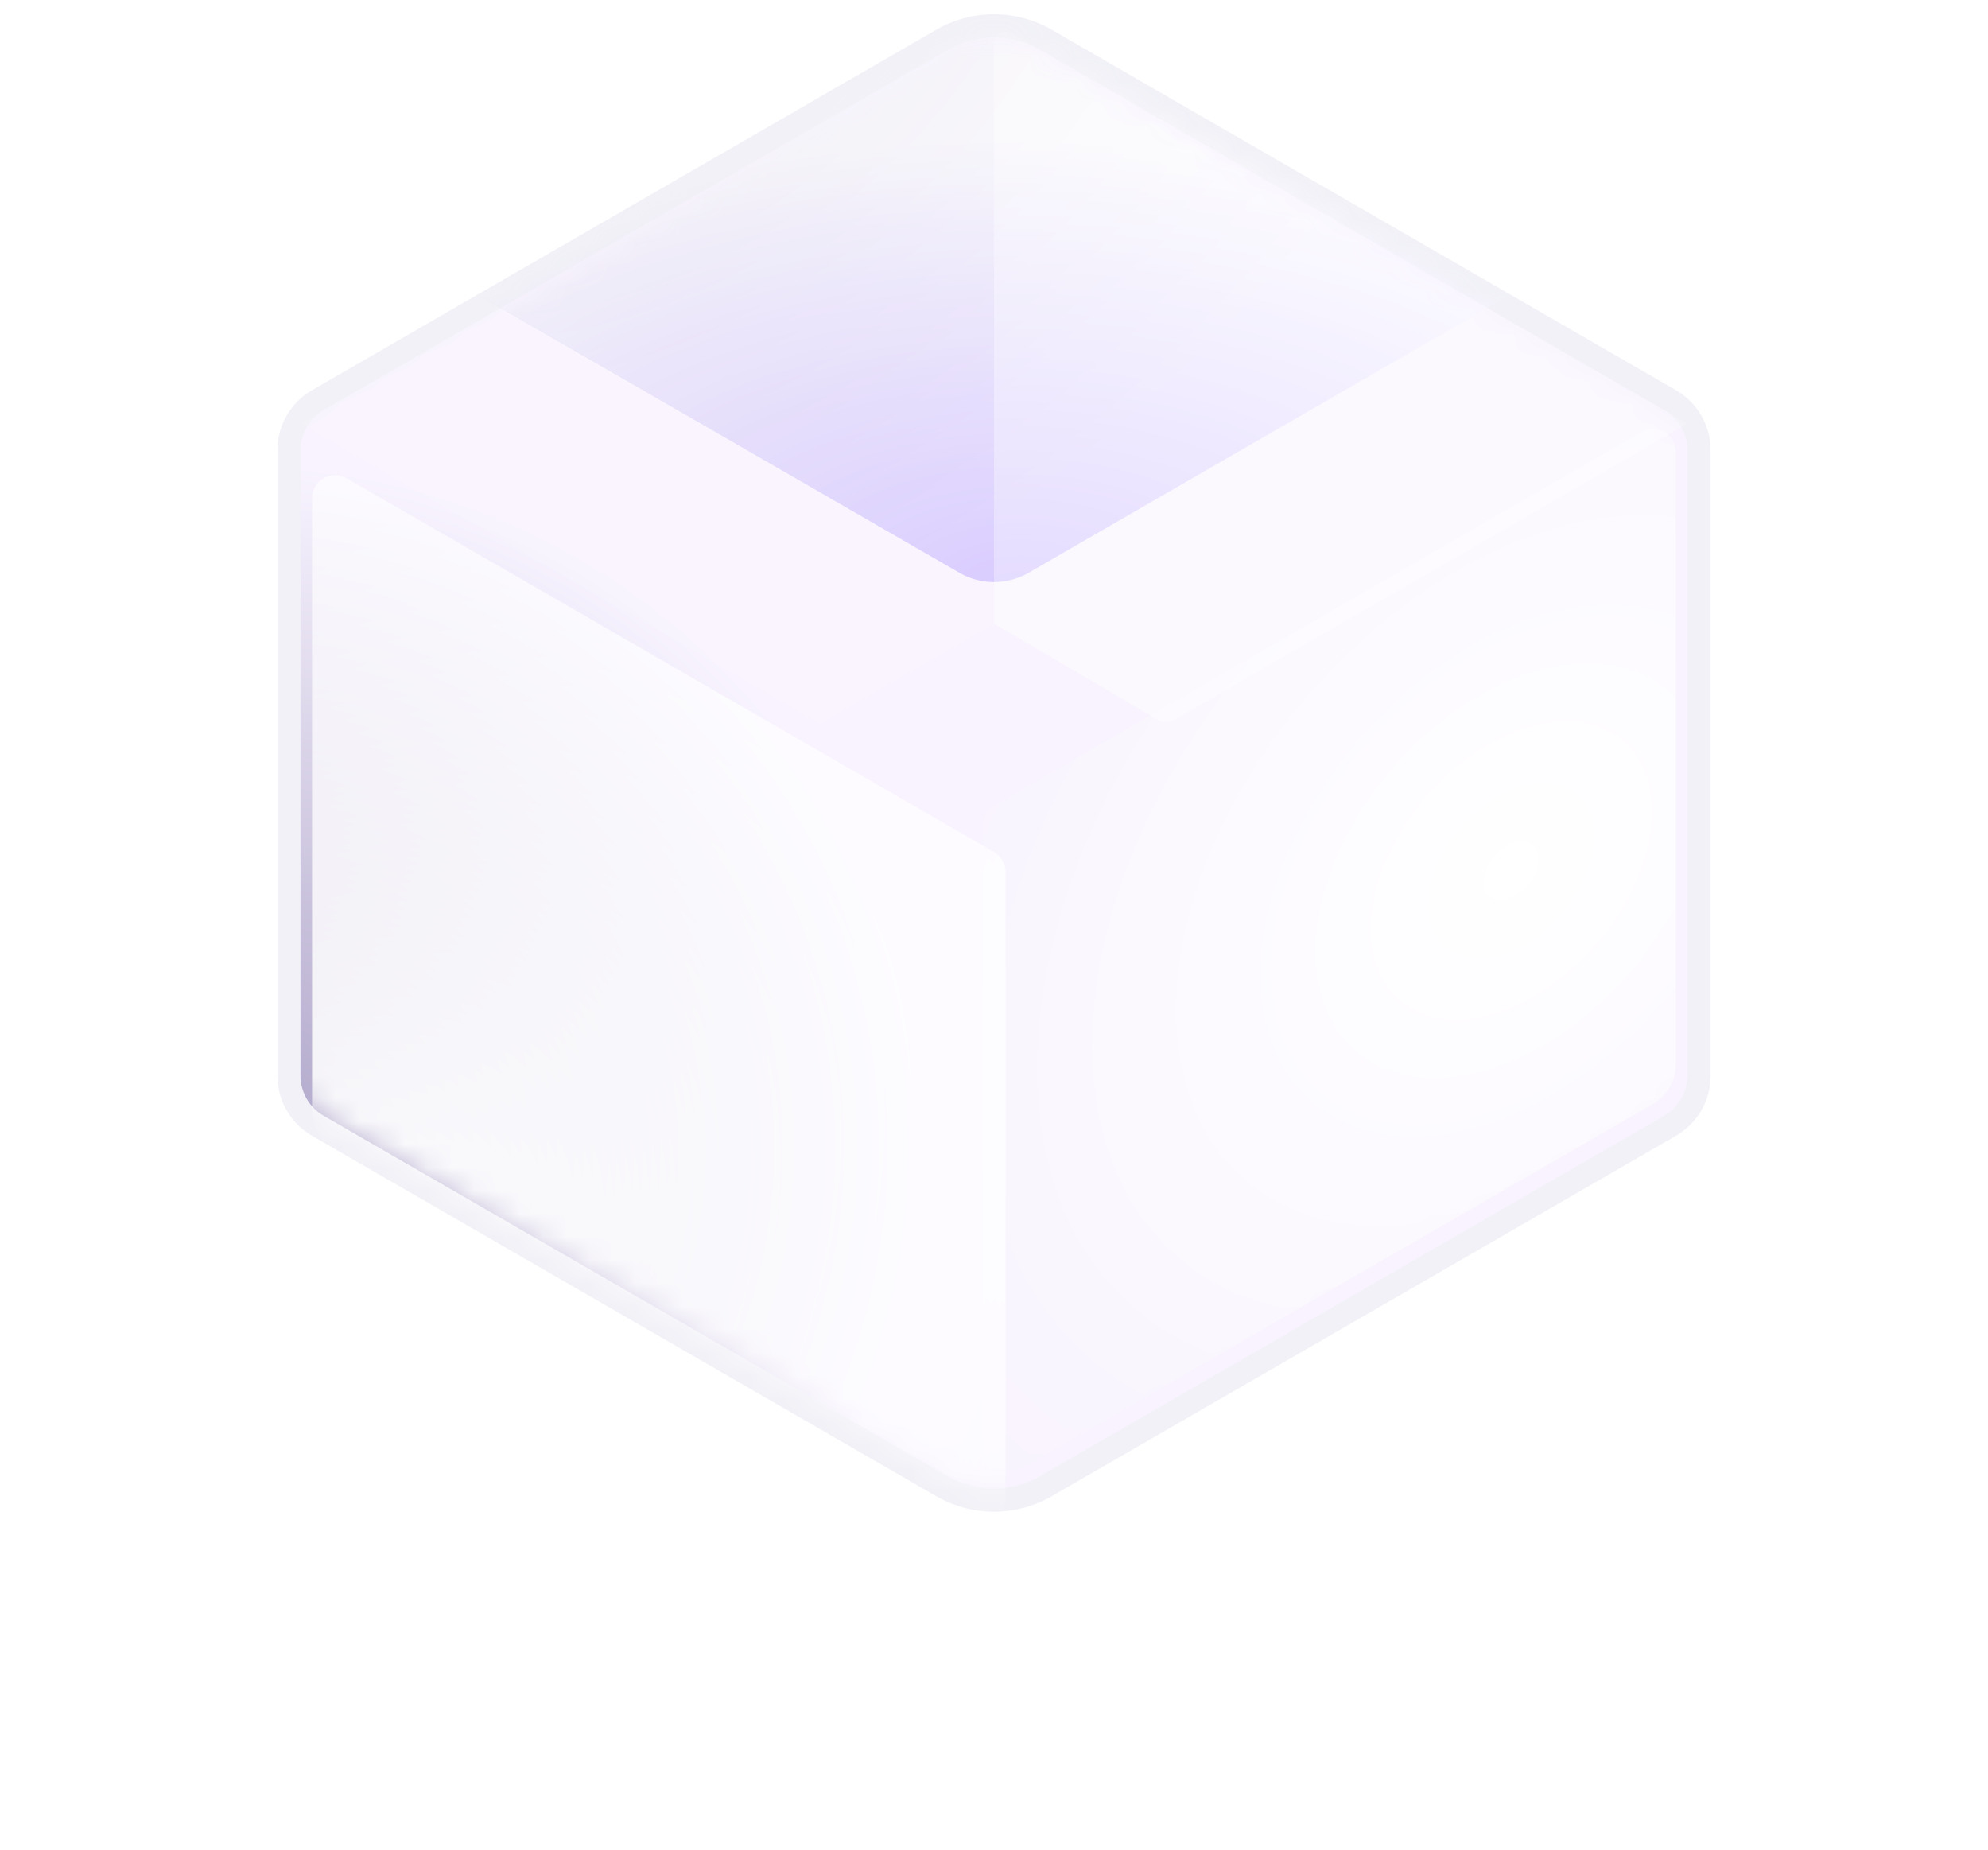 <svg xmlns="http://www.w3.org/2000/svg" width="86" height="80" fill="none" viewBox="0 0 86 80"><g filter="url(#a)"><rect width="34.036" height="34.036" fill="#fff" rx="2" transform="scale(1.225 .707)rotate(-45 72.072 14.238)"/></g><path fill="#fff" d="M45 2.155a4 4 0 0 0-4 0L14 17.743a2 2 0 0 0-1 1.732v27.05a2 2 0 0 0 1 1.733l27 15.587a4 4 0 0 0 4 0l27-15.587a2 2 0 0 0 1-1.733V19.474a2 2 0 0 0-1-1.732z"/><path fill="url(#b)" fill-opacity=".75" d="M45 2.155a4 4 0 0 0-4 0L14 17.743a2 2 0 0 0-1 1.732v27.05a2 2 0 0 0 1 1.733l27 15.587a4 4 0 0 0 4 0l27-15.587a2 2 0 0 0 1-1.733V19.474a2 2 0 0 0-1-1.732z"/><path stroke="#20117E" stroke-opacity=".06" d="M45.25 1.722a4.5 4.5 0 0 0-4.5 0l-27 15.587a2.5 2.5 0 0 0-1.25 2.165v27.051a2.5 2.5 0 0 0 1.25 2.166l27 15.587a4.5 4.5 0 0 0 4.5 0l27-15.587a2.5 2.5 0 0 0 1.25-2.166V19.474a2.5 2.5 0 0 0-1.25-2.165z"/><mask id="c" width="60" height="64" x="13" y="1" maskUnits="userSpaceOnUse" style="mask-type:alpha"><path fill="#fff" d="M45 2.155a4 4 0 0 0-4 0L14 17.743a2 2 0 0 0-1 1.732v27.05a2 2 0 0 0 1 1.733l27 15.587a4 4 0 0 0 4 0l27-15.587a2 2 0 0 0 1-1.733V19.474a2 2 0 0 0-1-1.732z"/></mask><g mask="url(#c)"><g filter="url(#d)"><path fill="#fff" d="M41.5 1.867 13 18.32l28.5 16.453a3 3 0 0 0 3 0L73 18.32 44.5 1.867a3 3 0 0 0-3 0"/><path fill="url(#e)" fill-opacity=".8" d="M41.5 1.867 13 18.32l28.5 16.453a3 3 0 0 0 3 0L73 18.32 44.5 1.867a3 3 0 0 0-3 0"/><path fill="url(#f)" fill-opacity=".8" d="M41.5 1.867 13 18.32l28.5 16.453a3 3 0 0 0 3 0L73 18.32 44.5 1.867a3 3 0 0 0-3 0"/></g><path fill="#fff" fill-opacity=".12" d="M43 1 13 18.32 35.469 31.3 43 26.98z"/><path fill="#fff" fill-opacity=".4" d="M43 1.867V26.98l7.133 4.183a.6.6 0 0 0 .603.002L73 18.32 43.75 1.434a.5.5 0 0 0-.75.433"/><g filter="url(#g)"><path fill="url(#h)" d="m14 48.258 27.5 15.875a1 1 0 0 0 1.5-.866v-27.05a1 1 0 0 0-.5-.867l-28-16.164a1 1 0 0 0-1.5.866v26.474a2 2 0 0 0 1 1.732"/></g><g filter="url(#i)"><path fill="url(#j)" d="M44.5 64.133 72 48.258a2 2 0 0 0 1-1.733V20.053a1 1 0 0 0-1.5-.866l-28 16.164a1 1 0 0 0-.5.866v27.051a1 1 0 0 0 1.5.866"/></g></g><defs><radialGradient id="b" cx="0" cy="0" r="1" gradientTransform="rotate(-25.407 115.159 2.515)scale(29.69 29.691)" gradientUnits="userSpaceOnUse"><stop stop-color="#9387B6"/><stop offset="1" stop-color="#F5EFFE"/></radialGradient><radialGradient id="e" cx="0" cy="0" r="1" gradientTransform="matrix(16 24.355 -35.407 23.261 27 9.12)" gradientUnits="userSpaceOnUse"><stop stop-color="#9387B6"/><stop offset="1" stop-color="#F5EFFE"/></radialGradient><radialGradient id="f" cx="0" cy="0" r="1" gradientTransform="matrix(0 -19.659 36.323 0 44.127 35.639)" gradientUnits="userSpaceOnUse"><stop stop-color="#CAB9FF"/><stop offset="1" stop-color="#fff"/></radialGradient><radialGradient id="h" cx="0" cy="0" r="1" gradientTransform="rotate(-46.925 71.764 16.299)scale(44.759 29.368)" gradientUnits="userSpaceOnUse"><stop stop-color="#fff"/><stop offset="1" stop-color="#fff" stop-opacity=".61"/></radialGradient><radialGradient id="j" cx="0" cy="0" r="1" gradientTransform="rotate(130.407 24.099 34.295)scale(35.226 23.113)" gradientUnits="userSpaceOnUse"><stop stop-color="#fff"/><stop offset="1" stop-color="#fff" stop-opacity="0"/></radialGradient><filter id="a" width="84.924" height="60.862" x=".538" y="18.551" color-interpolation-filters="sRGB" filterUnits="userSpaceOnUse"><feFlood flood-opacity="0" result="BackgroundImageFix"/><feColorMatrix in="SourceAlpha" result="hardAlpha" values="0 0 0 0 0 0 0 0 0 0 0 0 0 0 0 0 0 0 127 0"/><feMorphology in="SourceAlpha" radius="2" result="effect1_dropShadow_195_2279"/><feOffset dy="10"/><feGaussianBlur stdDeviation="8"/><feColorMatrix values="0 0 0 0 0.078 0 0 0 0 0.071 0 0 0 0 0.231 0 0 0 0.32 0"/><feBlend in2="BackgroundImageFix" result="effect1_dropShadow_195_2279"/><feColorMatrix in="SourceAlpha" result="hardAlpha" values="0 0 0 0 0 0 0 0 0 0 0 0 0 0 0 0 0 0 127 0"/><feMorphology in="SourceAlpha" radius="2" result="effect2_dropShadow_195_2279"/><feOffset dy="12"/><feGaussianBlur stdDeviation="3"/><feColorMatrix values="0 0 0 0 0.078 0 0 0 0 0.071 0 0 0 0 0.231 0 0 0 0.24 0"/><feBlend in2="effect1_dropShadow_195_2279" result="effect2_dropShadow_195_2279"/><feColorMatrix in="SourceAlpha" result="hardAlpha" values="0 0 0 0 0 0 0 0 0 0 0 0 0 0 0 0 0 0 127 0"/><feMorphology in="SourceAlpha" radius="2" result="effect3_dropShadow_195_2279"/><feOffset dy="6"/><feGaussianBlur stdDeviation="3"/><feColorMatrix values="0 0 0 0 0.125 0 0 0 0 0.067 0 0 0 0 0.494 0 0 0 0.24 0"/><feBlend in2="effect2_dropShadow_195_2279" result="effect3_dropShadow_195_2279"/><feBlend in="SourceGraphic" in2="effect3_dropShadow_195_2279" result="shape"/></filter><filter id="d" width="60" height="39.71" x="13" y="-4.535" color-interpolation-filters="sRGB" filterUnits="userSpaceOnUse"><feFlood flood-opacity="0" result="BackgroundImageFix"/><feBlend in="SourceGraphic" in2="BackgroundImageFix" result="shape"/><feColorMatrix in="SourceAlpha" result="hardAlpha" values="0 0 0 0 0 0 0 0 0 0 0 0 0 0 0 0 0 0 127 0"/><feOffset dy="-6"/><feGaussianBlur stdDeviation="10"/><feComposite in2="hardAlpha" k2="-1" k3="1" operator="arithmetic"/><feColorMatrix values="0 0 0 0 0.125 0 0 0 0 0.067 0 0 0 0 0.494 0 0 0 0.12 0"/><feBlend in2="shape" result="effect1_innerShadow_195_2279"/><feColorMatrix in="SourceAlpha" result="hardAlpha" values="0 0 0 0 0 0 0 0 0 0 0 0 0 0 0 0 0 0 127 0"/><feOffset dy="-4"/><feGaussianBlur stdDeviation="4"/><feComposite in2="hardAlpha" k2="-1" k3="1" operator="arithmetic"/><feColorMatrix values="0 0 0 0 1 0 0 0 0 1 0 0 0 0 1 0 0 0 0.6 0"/><feBlend in2="effect1_innerShadow_195_2279" result="effect2_innerShadow_195_2279"/></filter><filter id="g" width="30.5" height="46.718" x="13" y="18.55" color-interpolation-filters="sRGB" filterUnits="userSpaceOnUse"><feFlood flood-opacity="0" result="BackgroundImageFix"/><feBlend in="SourceGraphic" in2="BackgroundImageFix" result="shape"/><feColorMatrix in="SourceAlpha" result="hardAlpha" values="0 0 0 0 0 0 0 0 0 0 0 0 0 0 0 0 0 0 127 0"/><feOffset dy="2"/><feGaussianBlur stdDeviation=".5"/><feComposite in2="hardAlpha" k2="-1" k3="1" operator="arithmetic"/><feColorMatrix values="0 0 0 0 1 0 0 0 0 1 0 0 0 0 1 0 0 0 1 0"/><feBlend in2="shape" result="effect1_innerShadow_195_2279"/><feColorMatrix in="SourceAlpha" result="hardAlpha" values="0 0 0 0 0 0 0 0 0 0 0 0 0 0 0 0 0 0 127 0"/><feOffset dx=".5" dy="-.5"/><feGaussianBlur stdDeviation=".5"/><feComposite in2="hardAlpha" k2="-1" k3="1" operator="arithmetic"/><feColorMatrix values="0 0 0 0 1 0 0 0 0 1 0 0 0 0 1 0 0 0 1 0"/><feBlend in2="effect1_innerShadow_195_2279" result="effect2_innerShadow_195_2279"/></filter><filter id="i" width="30.5" height="46.718" x="42.5" y="18.05" color-interpolation-filters="sRGB" filterUnits="userSpaceOnUse"><feFlood flood-opacity="0" result="BackgroundImageFix"/><feBlend in="SourceGraphic" in2="BackgroundImageFix" result="shape"/><feColorMatrix in="SourceAlpha" result="hardAlpha" values="0 0 0 0 0 0 0 0 0 0 0 0 0 0 0 0 0 0 127 0"/><feOffset dy="-1"/><feGaussianBlur stdDeviation=".5"/><feComposite in2="hardAlpha" k2="-1" k3="1" operator="arithmetic"/><feColorMatrix values="0 0 0 0 1 0 0 0 0 1 0 0 0 0 1 0 0 0 1 0"/><feBlend in2="shape" result="effect1_innerShadow_195_2279"/><feColorMatrix in="SourceAlpha" result="hardAlpha" values="0 0 0 0 0 0 0 0 0 0 0 0 0 0 0 0 0 0 127 0"/><feOffset dx="-.5" dy=".5"/><feGaussianBlur stdDeviation=".5"/><feComposite in2="hardAlpha" k2="-1" k3="1" operator="arithmetic"/><feColorMatrix values="0 0 0 0 1 0 0 0 0 1 0 0 0 0 1 0 0 0 1 0"/><feBlend in2="effect1_innerShadow_195_2279" result="effect2_innerShadow_195_2279"/></filter></defs></svg>